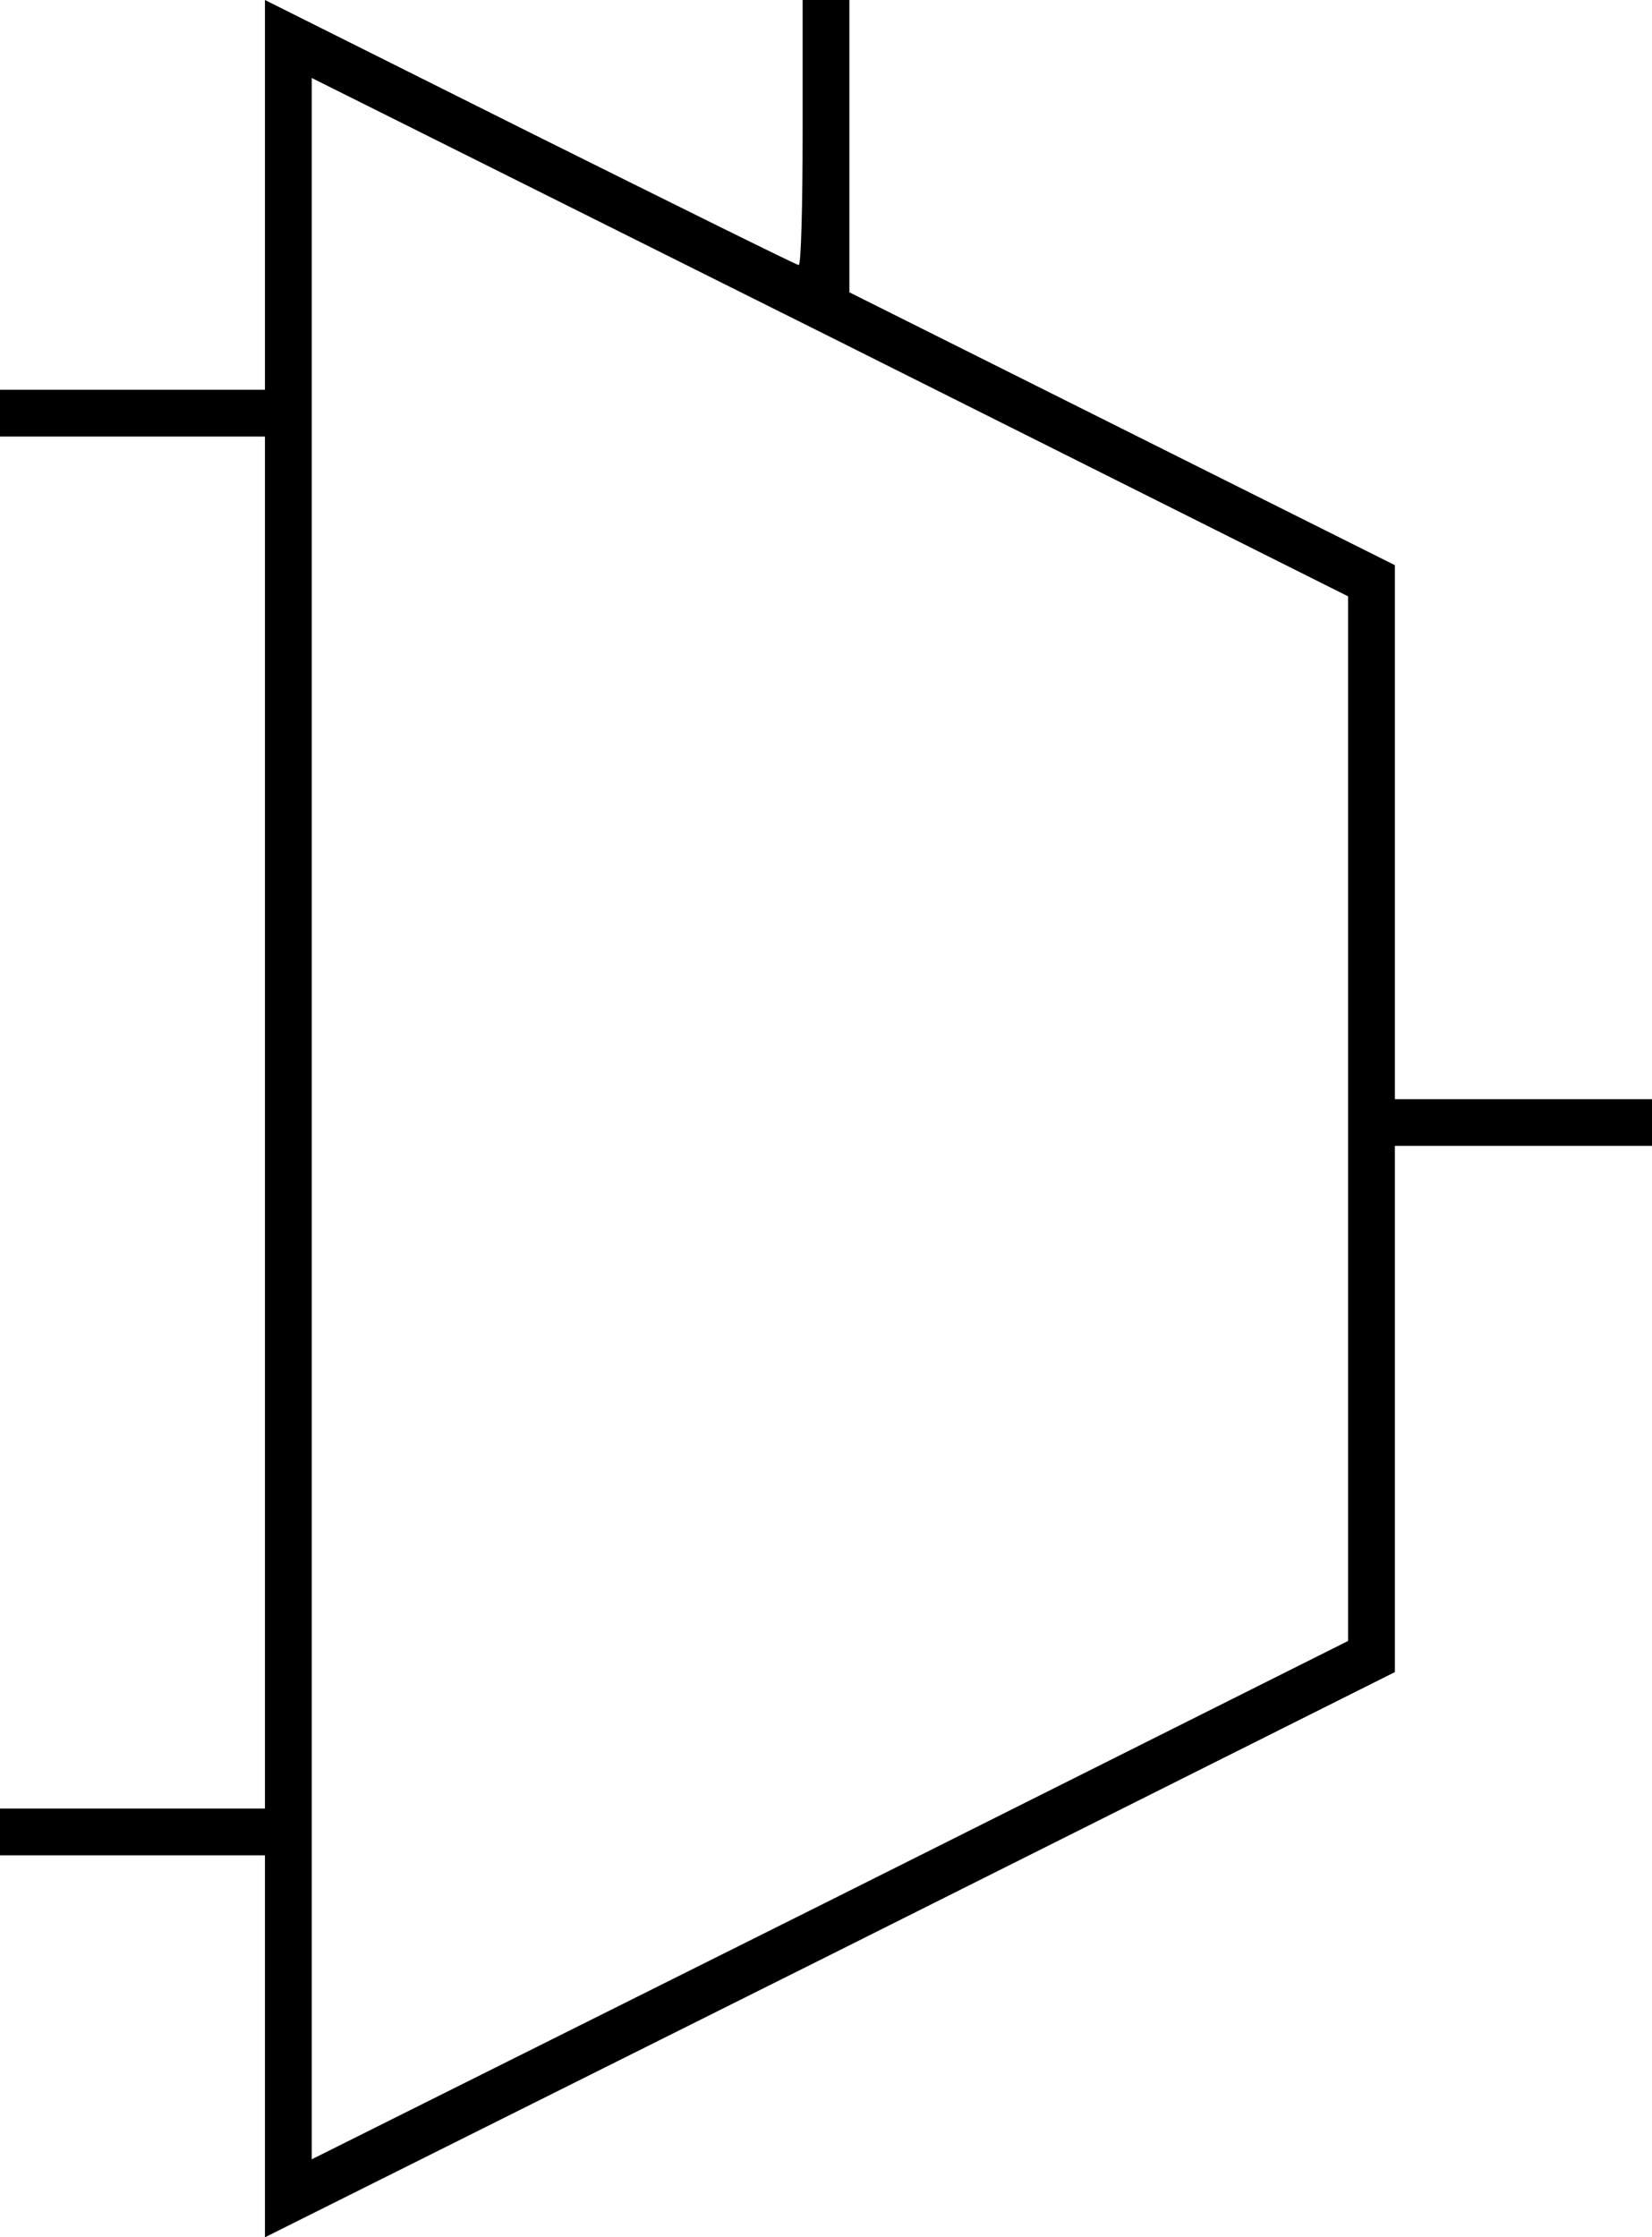 <?xml version="1.0" standalone="no"?>
<!DOCTYPE svg PUBLIC "-//W3C//DTD SVG 20010904//EN"
 "http://www.w3.org/TR/2001/REC-SVG-20010904/DTD/svg10.dtd">
<svg version="1.0" xmlns="http://www.w3.org/2000/svg"
 width="212pt" height="287pt" viewBox="0 0 212 287"
 preserveAspectRatio="xMidYMid meet">

<g transform="translate(0,287) scale(0.1,-0.1)"
fill="#000000" stroke="none">
<path d="M340 2620 l0 -250 -170 0 -170 0 0 -30 0 -30 170 0 170 0 0 -880 0
-880 -170 0 -170 0 0 -30 0 -30 170 0 170 0 0 -245 0 -245 725 362 725 363 0
337 0 338 165 0 165 0 0 30 0 30 -165 0 -165 0 0 343 0 342 -350 175 -350 175
0 187 0 188 -30 0 -30 0 0 -170 c0 -93 -2 -170 -5 -170 -3 0 -158 77 -345 170
l-340 170 0 -250z m1390 -1185 l0 -670 -665 -333 -665 -332 0 1335 0 1335 665
-332 665 -333 0 -670z"/>
</g>
</svg>
